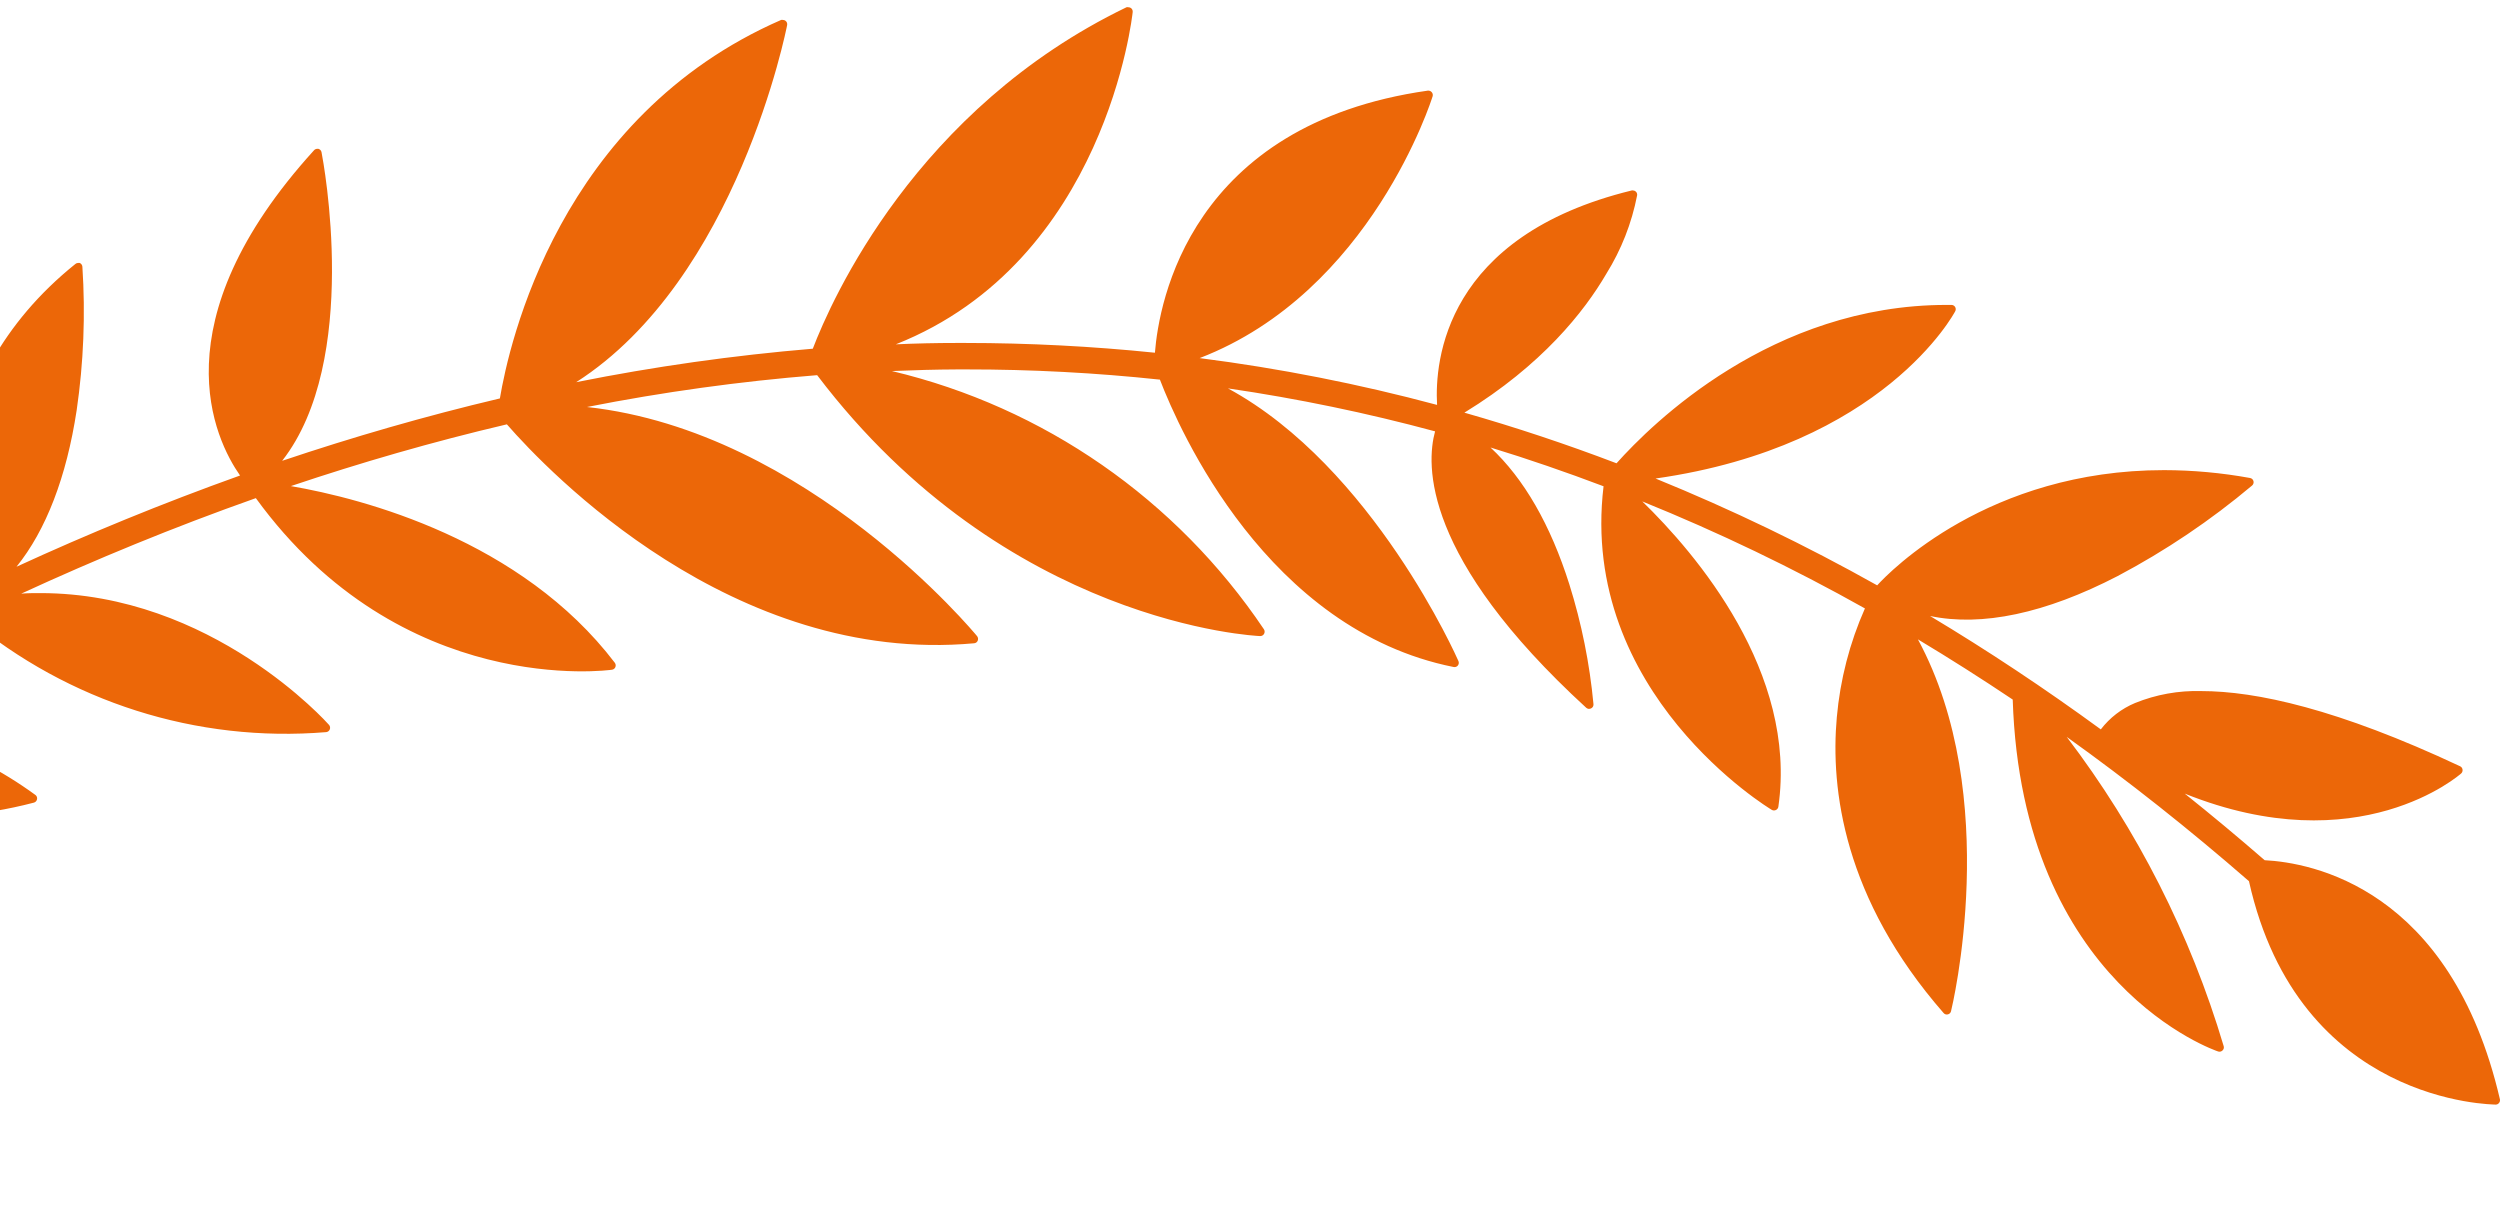 <svg width="332" height="161" viewBox="0 0 332 161" fill="none" xmlns="http://www.w3.org/2000/svg">
<path d="M-118.482 160.502C-118.16 160.819 -117.728 160.996 -117.277 160.996C-116.827 160.996 -116.394 160.819 -116.072 160.502C-115.976 160.417 -113.181 157.558 -108.012 152.834C-104.097 155.196 -92.735 160.587 -82.085 151.719C-82.006 151.657 -81.945 151.575 -81.909 151.481C-81.873 151.387 -81.863 151.285 -81.88 151.186C-81.895 151.087 -81.935 150.994 -81.996 150.916C-82.057 150.837 -82.138 150.776 -82.229 150.738C-87.355 148.677 -92.796 147.522 -98.313 147.321C-99.613 147.322 -100.91 147.427 -102.193 147.636C-98.579 144.426 -94.205 140.743 -89.241 136.733C-85.217 139.689 -72.265 147.503 -52.615 142.972C-52.515 142.95 -52.423 142.901 -52.349 142.831C-52.275 142.76 -52.221 142.671 -52.193 142.572C-52.164 142.477 -52.16 142.376 -52.181 142.278C-52.202 142.18 -52.248 142.09 -52.313 142.015C-52.458 141.87 -62.819 130.942 -76.723 130.942C-78.802 130.943 -80.873 131.195 -82.892 131.693C-77.362 127.368 -71.229 122.765 -64.518 118.04C-61.542 121.359 -51.578 128.471 -24.494 119.821C-24.391 119.791 -24.298 119.732 -24.227 119.65C-24.157 119.568 -24.111 119.468 -24.097 119.36C-24.081 119.252 -24.095 119.142 -24.137 119.042C-24.18 118.941 -24.249 118.855 -24.338 118.791C-31.461 114.291 -39.685 111.863 -48.097 111.777C-51.078 111.781 -54.049 112.127 -56.952 112.806C-53.121 110.206 -49.173 107.601 -45.109 104.992C-41.542 102.739 -37.803 100.457 -33.892 98.147C-31.537 100.731 -28.737 102.865 -25.627 104.447C-19.807 107.5 -9.831 110.335 4.494 106.591C4.597 106.565 4.691 106.51 4.766 106.433C4.84 106.356 4.892 106.26 4.915 106.155C4.941 106.052 4.936 105.943 4.902 105.842C4.868 105.741 4.806 105.652 4.723 105.586C-4.405 98.917 -15.392 95.314 -26.675 95.288C-27.494 95.288 -28.313 95.288 -29.157 95.349C-21.398 90.903 -13.036 86.445 -4.157 82.144C9.091 93.229 26.136 98.645 43.313 97.227C43.419 97.217 43.519 97.178 43.604 97.114C43.69 97.051 43.755 96.965 43.795 96.866C43.835 96.767 43.847 96.659 43.83 96.554C43.813 96.449 43.767 96.351 43.699 96.27C43.518 96.064 28.144 78.764 5.361 78.764C4.53 78.764 3.675 78.764 2.819 78.837C12.65 74.306 23.072 70.005 33.976 66.152C53.337 92.805 80.964 88.989 81.277 88.94C81.375 88.925 81.468 88.885 81.546 88.823C81.624 88.762 81.685 88.681 81.723 88.589C81.76 88.496 81.772 88.394 81.76 88.295C81.747 88.195 81.709 88.1 81.65 88.019C69.241 71.725 48.289 66.213 38.626 64.553C47.879 61.44 57.458 58.665 67.313 56.352C72.747 62.578 97.325 88.347 129.361 85.427C129.467 85.421 129.568 85.384 129.653 85.322C129.738 85.26 129.804 85.174 129.843 85.076C129.883 84.978 129.896 84.872 129.881 84.767C129.866 84.663 129.824 84.564 129.759 84.482C129.506 84.179 107.301 57.26 77.952 54.05C88.052 52.057 98.257 50.646 108.518 49.822C133.65 82.98 166.94 84.458 167.337 84.47C167.445 84.475 167.551 84.45 167.646 84.398C167.74 84.345 167.818 84.268 167.87 84.173C167.923 84.079 167.948 83.972 167.943 83.863C167.939 83.755 167.904 83.651 167.843 83.561C156.24 66.304 138.607 54.066 118.446 49.276C121.325 49.155 124.229 49.071 127.144 49.058H128.349C136.929 49.053 145.504 49.506 154.036 50.415C156.638 57.187 168.289 83.622 193.036 88.577C193.14 88.601 193.248 88.595 193.349 88.56C193.449 88.525 193.538 88.462 193.605 88.379C193.671 88.295 193.713 88.194 193.726 88.088C193.738 87.982 193.72 87.874 193.675 87.777C193.554 87.487 182.313 62.009 163.072 51.578C172.344 52.934 181.529 54.84 190.578 57.284C189.373 61.682 188.867 74.027 210.65 93.992C210.736 94.07 210.842 94.12 210.957 94.135C211.071 94.15 211.187 94.13 211.289 94.077C211.394 94.029 211.482 93.95 211.54 93.85C211.598 93.751 211.624 93.635 211.614 93.52C211.108 88.115 210.034 82.778 208.409 77.601C205.915 69.714 202.385 63.56 197.94 59.429C202.976 60.967 207.988 62.7 212.952 64.577C209.65 92.09 235.048 107.415 235.313 107.561C235.397 107.605 235.49 107.629 235.584 107.629C235.679 107.629 235.772 107.605 235.855 107.561C235.939 107.52 236.012 107.458 236.066 107.382C236.121 107.306 236.156 107.218 236.168 107.125C238.723 89.292 225.217 73.506 218.096 66.588C228.239 70.695 238.115 75.441 247.662 80.799C245.634 85.377 244.372 90.26 243.928 95.252C243.072 104.774 244.831 119.324 258.108 134.528C258.176 134.609 258.265 134.67 258.365 134.702C258.465 134.734 258.573 134.737 258.675 134.71C258.778 134.687 258.872 134.635 258.947 134.56C259.022 134.485 259.073 134.39 259.096 134.286C259.181 133.971 266.012 105.816 254.699 84.906C258.924 87.442 263.12 90.107 267.289 92.902C268.506 130.833 294.313 139.556 294.578 139.641C294.679 139.671 294.785 139.674 294.887 139.649C294.989 139.623 295.082 139.57 295.156 139.495C295.234 139.423 295.29 139.33 295.315 139.226C295.341 139.123 295.336 139.014 295.301 138.914C290.885 124.071 283.823 110.159 274.458 97.857C282.65 103.72 290.719 110.109 298.662 117.022C305.277 146.704 331.168 146.655 331.434 146.691C331.52 146.69 331.606 146.669 331.683 146.629C331.76 146.589 331.828 146.531 331.879 146.461C331.932 146.394 331.969 146.315 331.988 146.231C332.006 146.147 332.006 146.06 331.988 145.977C325.446 117.87 306.903 114.551 300.747 114.236C297.229 111.183 293.691 108.235 290.132 105.392C313.277 114.684 326.687 102.848 326.843 102.715C326.915 102.65 326.969 102.569 327 102.478C327.032 102.387 327.04 102.289 327.024 102.194C327.011 102.099 326.975 102.009 326.918 101.933C326.861 101.857 326.785 101.796 326.699 101.758C310.47 94.138 299.59 91.775 292.325 91.775C289.316 91.689 286.322 92.23 283.53 93.362C281.738 94.111 280.173 95.318 278.988 96.863C271.526 91.412 263.968 86.392 256.313 81.805C263.156 83.246 271.614 81.478 281.229 76.498C287.583 73.139 293.564 69.111 299.072 64.481C299.158 64.411 299.221 64.317 299.254 64.212C299.288 64.106 299.29 63.993 299.261 63.887C299.231 63.78 299.172 63.684 299.089 63.611C299.006 63.538 298.904 63.491 298.795 63.475C295.03 62.789 291.212 62.441 287.385 62.433C264.06 62.433 250.952 75.905 249.289 77.734C239.78 72.396 229.949 67.658 219.855 63.548C250.181 59.235 259.554 41.523 259.65 41.341C259.699 41.254 259.724 41.155 259.723 41.054C259.721 40.954 259.694 40.856 259.642 40.77C259.591 40.683 259.518 40.612 259.43 40.564C259.343 40.516 259.244 40.491 259.144 40.493H258.506C235.313 40.493 219.397 56.242 214.675 61.525C208 58.98 201.265 56.739 194.47 54.801C204.759 48.501 210.385 41.39 213.325 36.35C215.309 33.162 216.694 29.635 217.409 25.943C217.425 25.85 217.416 25.755 217.385 25.666C217.353 25.576 217.299 25.497 217.229 25.434C217.123 25.339 216.985 25.287 216.843 25.289H216.711C191.891 31.347 190.506 47.895 190.843 53.771C180.483 50.994 169.949 48.918 159.313 47.556C182.108 38.773 190.168 13.065 190.253 12.787C190.281 12.693 190.285 12.594 190.264 12.498C190.243 12.403 190.197 12.314 190.132 12.242C190.078 12.179 190.012 12.128 189.937 12.092C189.863 12.057 189.781 12.037 189.699 12.036H189.614C158.048 16.53 153.903 40.118 153.373 46.841C145.011 45.983 136.611 45.55 128.205 45.545H127C124.317 45.545 121.638 45.606 118.964 45.727C146.879 34.666 150.385 1.968 150.422 1.593C150.432 1.49 150.415 1.387 150.373 1.293C150.33 1.2 150.264 1.119 150.181 1.06C150.079 0.997 149.962 0.963 149.843 0.963C149.764 0.944 149.682 0.944 149.602 0.963C121.638 14.459 110.422 39.815 107.94 46.308C97.39 47.19 86.899 48.674 76.518 50.754C97.927 37.053 104.458 3.713 104.53 3.337C104.553 3.232 104.545 3.124 104.509 3.023C104.473 2.922 104.409 2.834 104.325 2.768C104.223 2.685 104.095 2.642 103.964 2.647C103.888 2.629 103.81 2.629 103.735 2.647C74.217 15.525 67.59 45.727 66.385 52.911C56.446 55.261 46.795 58.06 37.47 61.197C47.903 47.871 42.94 21.437 42.699 20.213C42.678 20.108 42.629 20.01 42.557 19.931C42.484 19.852 42.392 19.794 42.289 19.765H42.132C42.053 19.764 41.975 19.779 41.902 19.811C41.83 19.842 41.764 19.888 41.711 19.947C20.916 42.831 28.53 58.362 31.879 63.148C21.518 66.855 11.59 70.938 2.193 75.263C6.108 70.417 8.831 63.354 10.181 54.486C11.102 48.17 11.357 41.774 10.94 35.405C10.929 35.3 10.891 35.2 10.83 35.115C10.769 35.03 10.686 34.963 10.59 34.92C10.514 34.908 10.437 34.908 10.361 34.92C10.233 34.923 10.11 34.97 10.012 35.054C-9.807 50.972 -7.036 73.07 -5.831 79.103C-14.024 83.089 -21.771 87.196 -29.012 91.303C-20.048 77.589 -27.036 57.684 -27.121 57.454C-27.156 57.358 -27.216 57.273 -27.294 57.207C-27.372 57.141 -27.466 57.097 -27.566 57.078H-27.663C-27.749 57.077 -27.834 57.097 -27.911 57.135C-27.989 57.172 -28.056 57.228 -28.109 57.296C-40.097 72.561 -36.856 89.788 -35.47 95.034C-39.458 97.384 -43.277 99.722 -46.904 102.012C-49.892 103.902 -52.807 105.804 -55.639 107.694C-52.283 103.192 -50.254 97.833 -49.781 92.227C-49.308 86.622 -50.411 80.995 -52.964 75.99C-53.008 75.915 -53.067 75.852 -53.138 75.804C-53.209 75.756 -53.289 75.724 -53.374 75.711H-53.458C-53.598 75.711 -53.733 75.758 -53.844 75.844C-70.169 90.091 -67.313 109.184 -66.024 114.793C-73.193 119.845 -79.735 124.752 -85.591 129.331C-83.772 125.842 -82.978 121.905 -83.301 117.979C-84.169 108.675 -91.313 102.715 -91.615 102.472C-91.721 102.388 -91.852 102.341 -91.988 102.339H-92.109C-92.195 102.356 -92.276 102.394 -92.345 102.448C-92.414 102.503 -92.47 102.574 -92.506 102.654C-98.892 116.162 -96.229 131.136 -92.868 135.146C-97.253 138.78 -101.133 142.027 -104.446 144.935C-102.458 136.648 -109.205 128.144 -109.265 127.974C-109.318 127.905 -109.385 127.85 -109.463 127.812C-109.54 127.774 -109.625 127.755 -109.711 127.756C-109.805 127.762 -109.897 127.792 -109.977 127.843C-110.057 127.894 -110.123 127.964 -110.169 128.047C-112.17 131.39 -113.242 135.211 -113.274 139.113C-113.306 143.015 -112.296 146.853 -110.35 150.229C-115.542 154.966 -118.35 157.825 -118.446 157.922C-118.625 158.084 -118.769 158.281 -118.869 158.502C-118.969 158.723 -119.022 158.962 -119.026 159.204C-119.029 159.447 -118.982 159.687 -118.889 159.91C-118.795 160.134 -118.657 160.335 -118.482 160.502Z" fill="#EC6708"/>
</svg>
